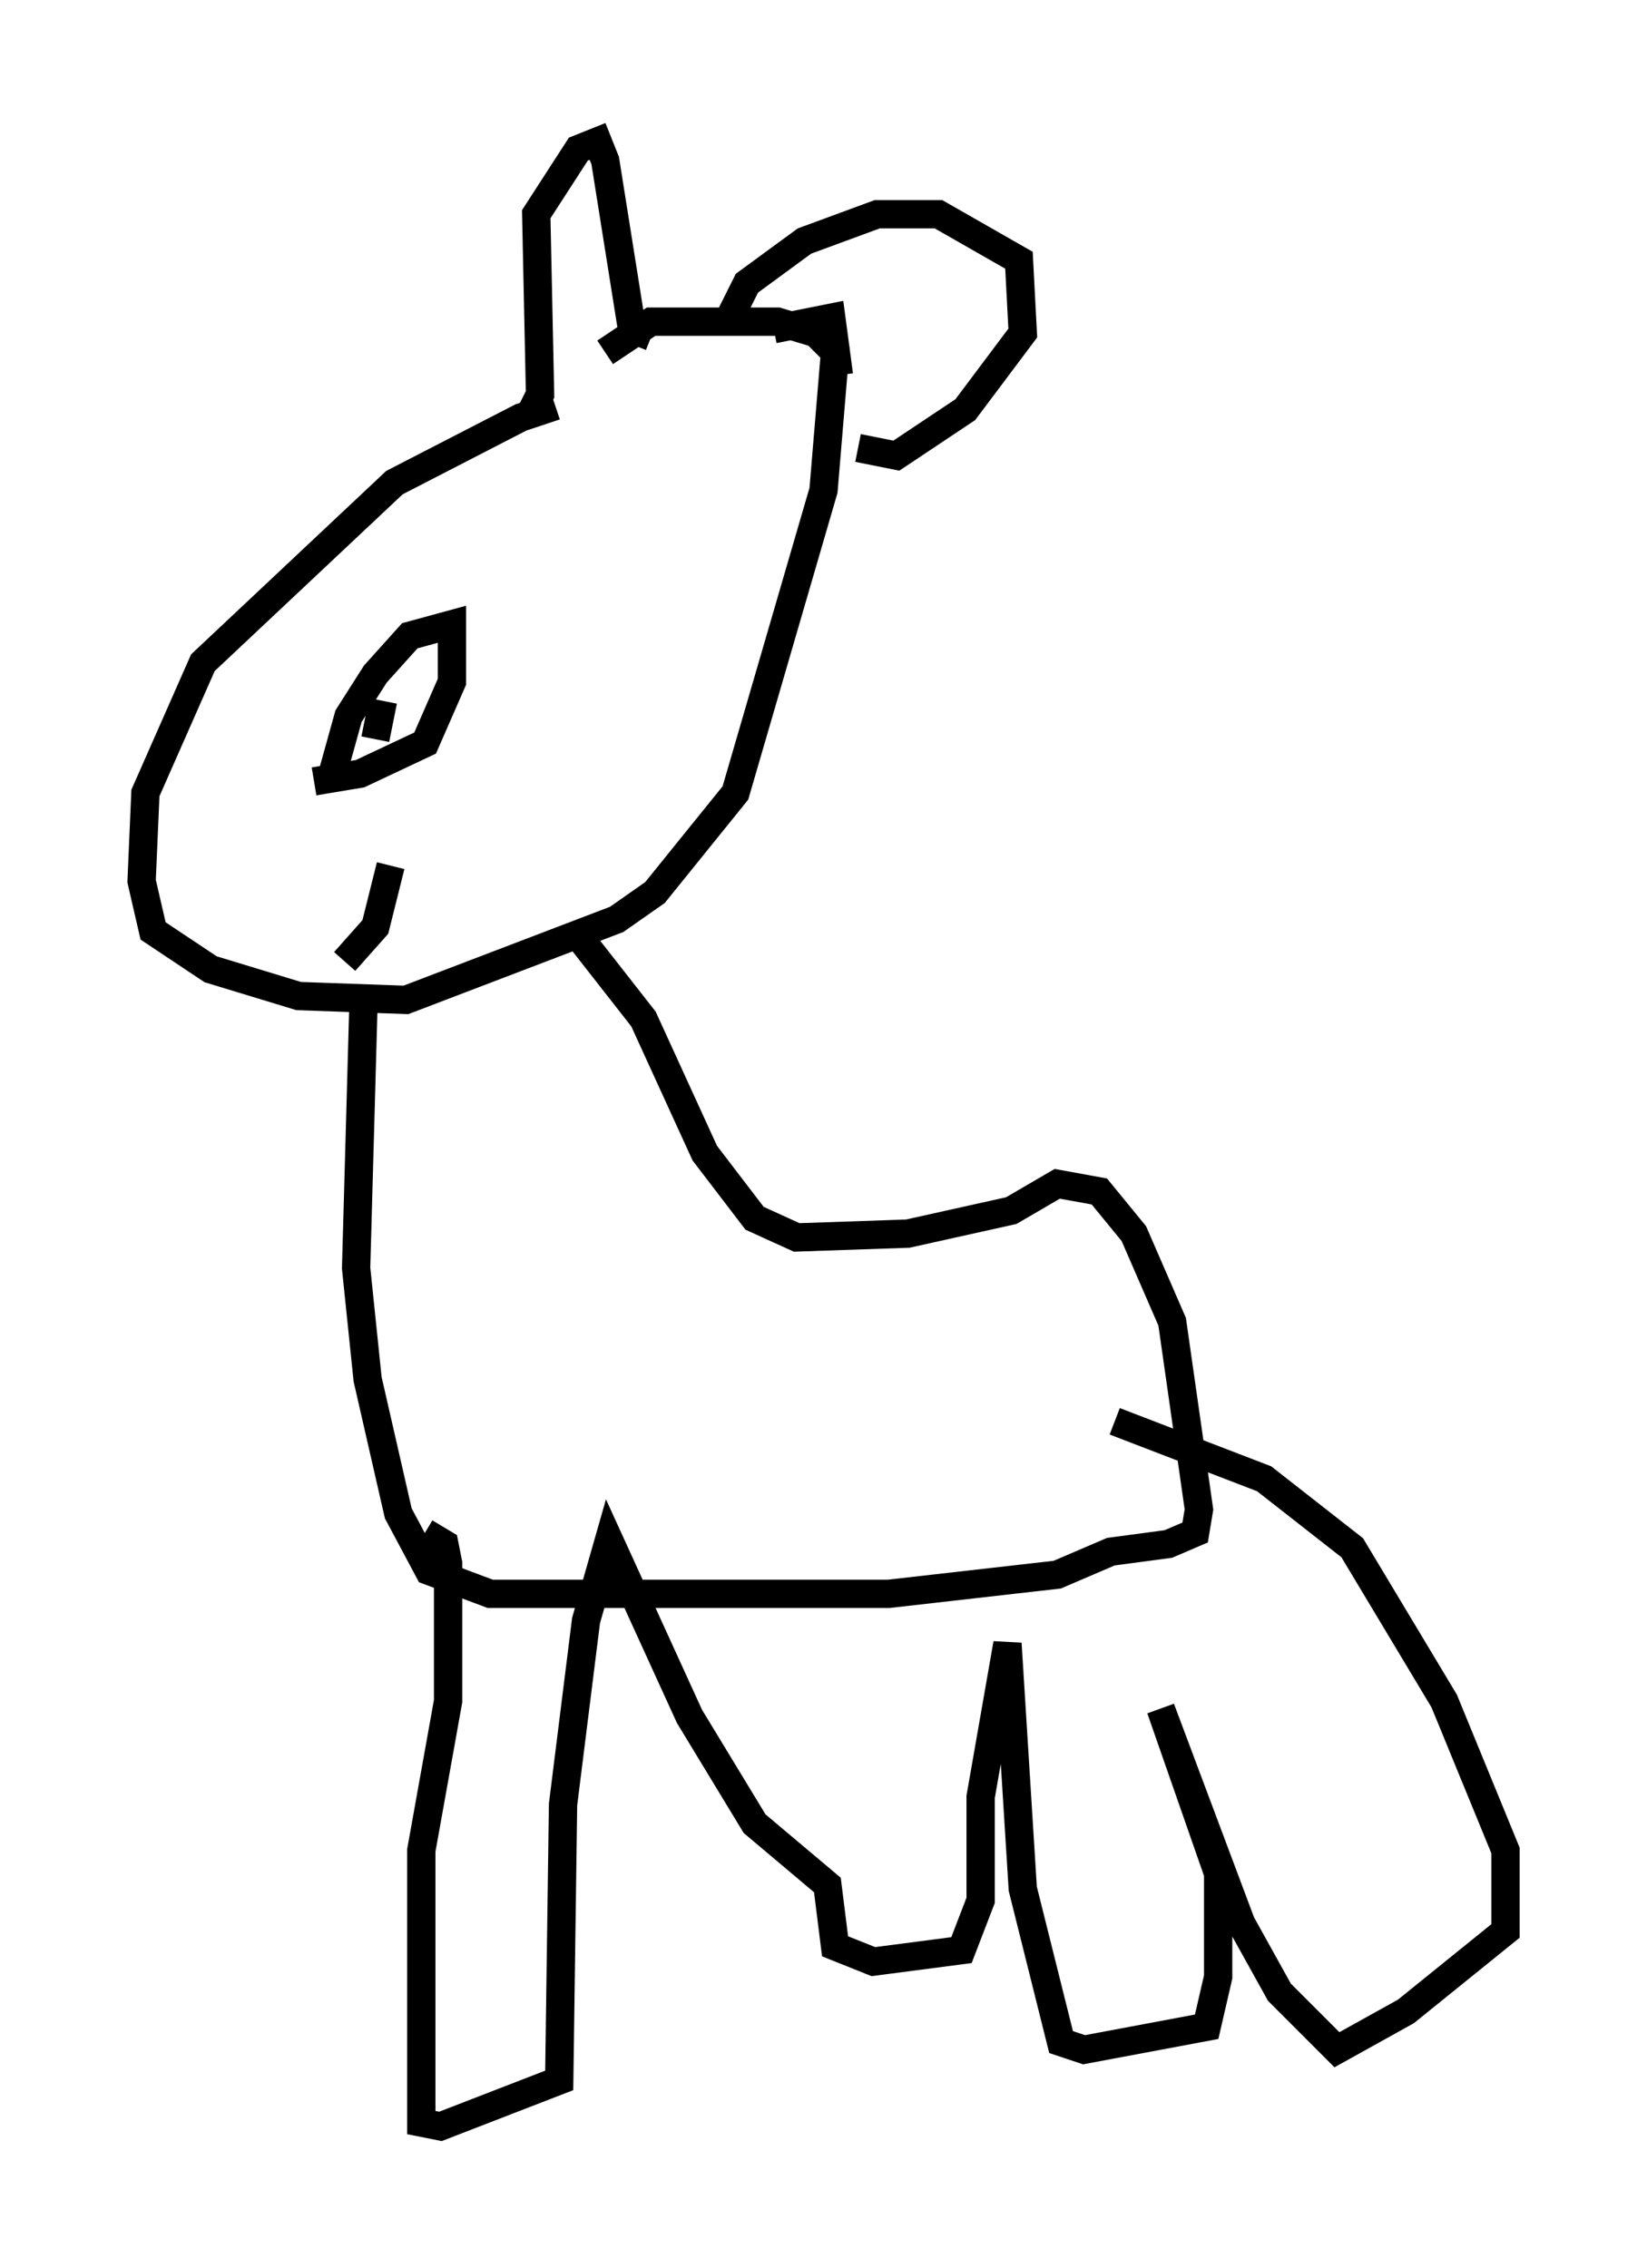 <?xml version="1.0" encoding="utf-8" ?>
<svg baseProfile="full" height="80.094" version="1.1" width="58.173" xmlns="http://www.w3.org/2000/svg" xmlns:ev="http://www.w3.org/2001/xml-events" xmlns:xlink="http://www.w3.org/1999/xlink"><defs /><rect fill="white" height="80.094" width="58.173" x="0" y="0" /><path d="M21.103, 14.472 m-1.488, -0.135 l-1.218, 0.406 -4.465, 2.3 l-6.766, 6.36 -2.03, 4.601 l-0.135, 3.112 0.406, 1.759 l2.03, 1.353 3.112, 0.947 l3.789, 0.135 7.442, -2.842 l1.353, -0.947 2.842, -3.518 l3.112, -10.69 0.406, -4.871 l-0.677, -0.677 -1.353, -0.406 l-4.465, 0.0 -1.624, 1.083 m-8.525, 22.598 l-0.271, 9.743 0.406, 3.924 l1.083, 4.736 1.083, 2.03 l2.165, 0.812 14.073, 0.0 l5.954, -0.677 1.894, -0.812 l2.03, -0.271 0.947, -0.406 l0.135, -0.812 -0.947, -6.631 l-1.353, -3.112 -1.218, -1.488 l-1.488, -0.271 -1.624, 0.947 l-3.654, 0.812 -3.924, 0.135 l-1.488, -0.677 -1.759, -2.3 l-2.165, -4.736 -2.436, -3.112 m-5.277, 21.245 l0.677, 0.406 0.135, 0.677 l0.0, 4.871 -0.947, 5.277 l0.0, 9.607 0.677, 0.135 l4.195, -1.624 0.135, -9.743 l0.812, -6.495 0.812, -2.842 l2.842, 6.225 2.3, 3.789 l2.571, 2.165 0.271, 2.165 l1.353, 0.541 3.112, -0.406 l0.677, -1.759 0.0, -3.654 l0.947, -5.413 0.541, 8.66 l1.353, 5.413 0.812, 0.271 l4.33, -0.812 0.406, -1.759 l0.0, -3.654 -2.03, -5.819 l2.842, 7.578 1.353, 2.436 l2.03, 2.03 2.436, -1.353 l3.518, -2.842 0.0, -2.842 l-2.165, -5.277 -3.248, -5.413 l-3.112, -2.436 -5.277, -2.03 m-28.281, -22.598 l1.624, -0.271 2.3, -1.083 l0.947, -2.165 0.0, -2.03 l-1.488, 0.406 -1.218, 1.353 l-0.947, 1.488 -0.677, 2.436 m0.541, 6.225 l1.083, -1.218 0.541, -2.165 m-0.271, -5.819 l-0.271, 1.353 m12.449, -14.75 l0.677, -1.353 2.03, -1.488 l2.571, -0.947 2.165, 0.0 l2.842, 1.624 0.135, 2.571 l-2.03, 2.706 -2.436, 1.624 l-1.353, -0.271 m-11.637, -1.083 l0.406, -0.812 -0.135, -6.36 l1.488, -2.3 0.677, -0.271 l0.271, 0.677 0.947, 5.954 l0.677, 0.271 m4.33, -0.271 l2.03, -0.406 0.271, 2.03 " fill="none" stroke="black" stroke-width="1" /></svg>